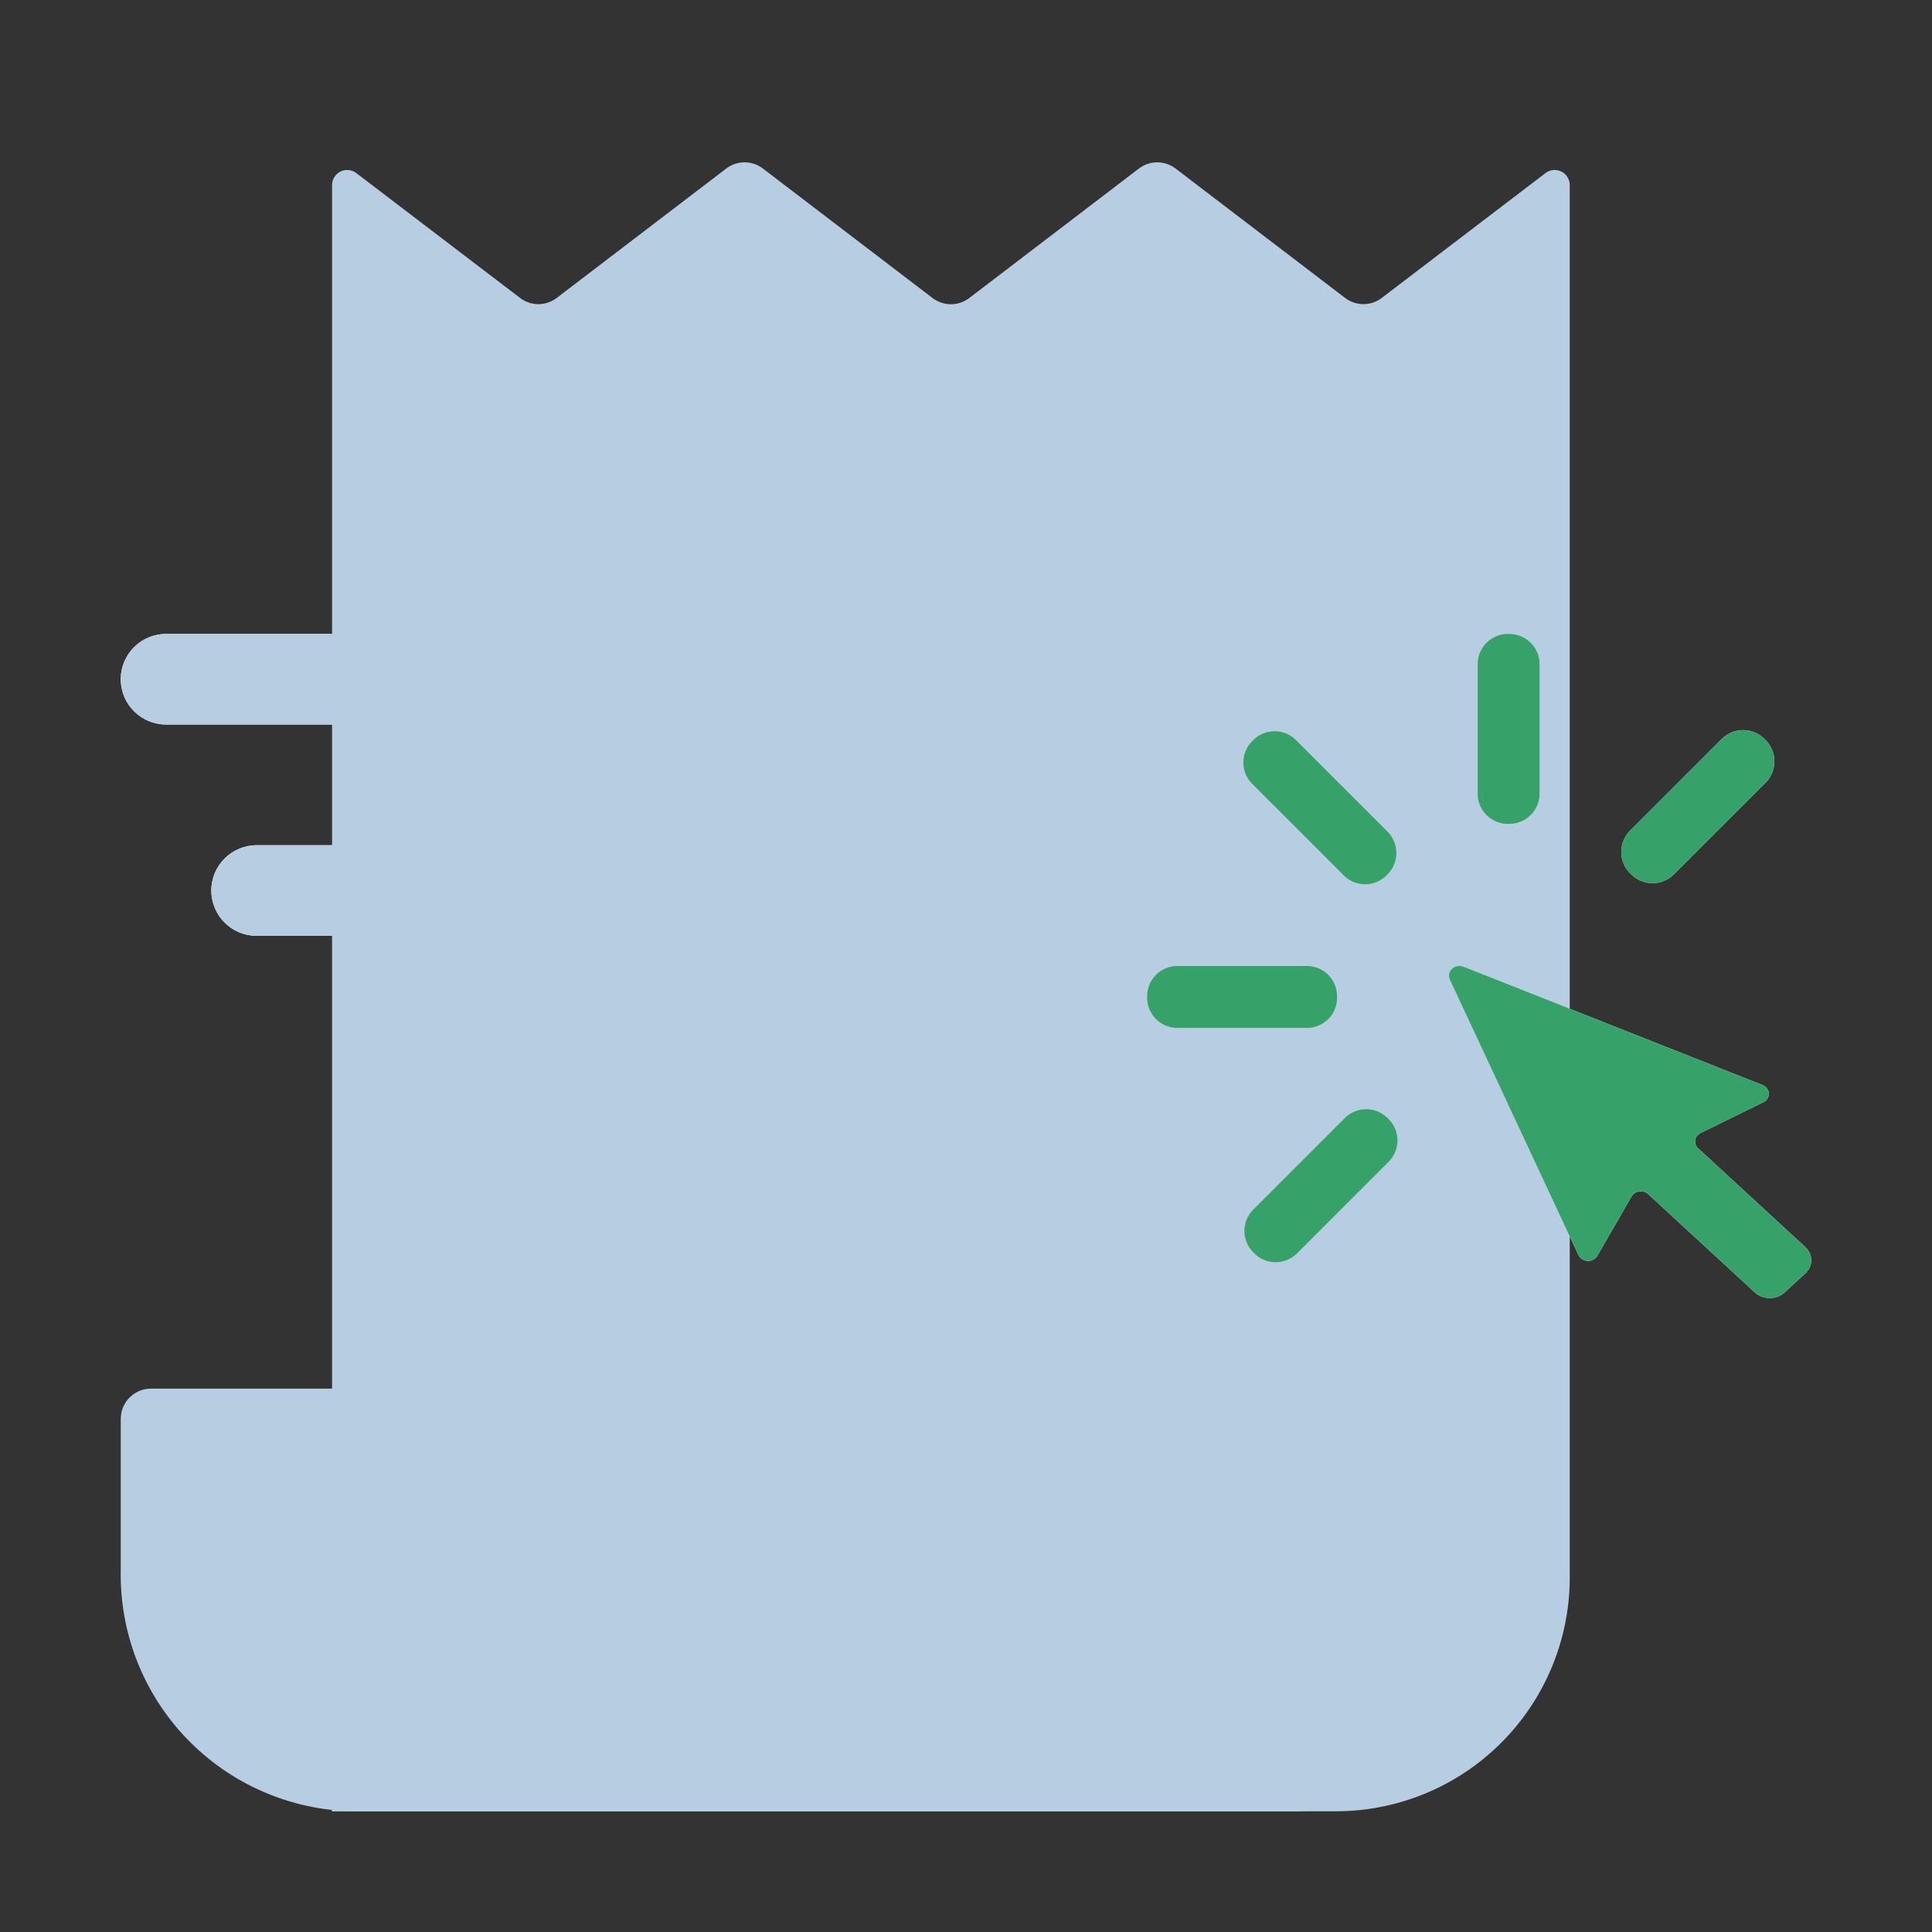 <svg viewBox="0 0 64 64" fill="none" xmlns="http://www.w3.org/2000/svg">
    <rect x="0" y="0" width="64" height="64" fill="#333333" stroke="none"/>
    <defs>
        <style>
            .base {
                fill: #b7cde1;
            }

            .primary {
                fill: #36a168;
            }

            .mix-blend-multiply {
                mix-blend-mode: multiply;
            }
        </style>
    </defs>
    <path
        fill-rule="evenodd"
        clip-rule="evenodd"
        d="M58.408 35.953L48.488 32.028C48.425 32.002 48.354 31.994 48.285 32.005C48.216 32.017 48.153 32.047 48.103 32.092C48.054 32.137 48.02 32.195 48.007 32.258C47.993 32.321 48.001 32.386 48.028 32.446L52.295 41.587C52.323 41.642 52.367 41.688 52.423 41.72C52.478 41.752 52.543 41.77 52.608 41.77C52.674 41.77 52.738 41.752 52.794 41.72C52.849 41.688 52.894 41.642 52.922 41.587L54.048 39.633C54.074 39.589 54.11 39.551 54.155 39.522C54.2 39.493 54.251 39.474 54.305 39.467C54.359 39.46 54.413 39.465 54.465 39.481C54.517 39.497 54.563 39.524 54.602 39.56L58.135 42.816C58.266 42.934 58.442 43 58.625 43C58.808 43 58.984 42.934 59.115 42.816L59.782 42.201C59.85 42.144 59.905 42.074 59.943 41.995C59.981 41.917 60 41.832 60 41.747C60 41.661 59.981 41.576 59.943 41.498C59.905 41.42 59.85 41.35 59.782 41.292L56.248 38.036C56.211 38.001 56.183 37.957 56.167 37.91C56.151 37.863 56.147 37.813 56.156 37.764C56.164 37.715 56.184 37.669 56.216 37.629C56.247 37.589 56.288 37.556 56.335 37.532L58.462 36.488C58.507 36.455 58.543 36.412 58.566 36.363C58.589 36.314 58.598 36.261 58.593 36.207C58.588 36.154 58.568 36.103 58.536 36.059C58.504 36.014 58.46 35.978 58.408 35.953V35.953Z"
        fill="white"
    />
    <path
        d="M54.037 28.963C54.224 29.151 54.479 29.256 54.744 29.256C55.009 29.256 55.263 29.151 55.451 28.963L58.484 25.93C58.672 25.742 58.777 25.488 58.777 25.223C58.777 24.957 58.672 24.703 58.484 24.515C58.393 24.415 58.283 24.334 58.16 24.277C58.036 24.221 57.903 24.19 57.767 24.187C57.632 24.183 57.497 24.208 57.371 24.258C57.245 24.308 57.131 24.384 57.035 24.48L54.03 27.485C53.927 27.579 53.846 27.694 53.79 27.822C53.735 27.949 53.706 28.087 53.707 28.226C53.708 28.365 53.737 28.502 53.794 28.629C53.851 28.756 53.934 28.87 54.037 28.963Z"
        fill="#FEFEFF"
    />
    <path
        d="M34.5 21H5.5C4.672 21 4 21.672 4 22.5C4 23.328 4.672 24 5.5 24H34.5C35.328 24 36 23.328 36 22.5C36 21.672 35.328 21 34.5 21Z"
        fill="white"
    />
    <path
        d="M34.5 28H8.5C7.672 28 7 28.672 7 29.5C7 30.328 7.672 31 8.5 31H34.5C35.328 31 36 30.328 36 29.5C36 28.672 35.328 28 34.5 28Z"
        fill="white"
    />
    <path
        fill-rule="evenodd"
        clip-rule="evenodd"
        d="M44.19 60.001H11V6.131C11 6.038 11.026 5.947 11.075 5.868C11.123 5.789 11.193 5.725 11.276 5.684C11.359 5.642 11.452 5.624 11.545 5.633C11.637 5.641 11.726 5.675 11.8 5.731L17.23 9.871C17.404 10.003 17.616 10.075 17.835 10.075C18.053 10.075 18.266 10.003 18.44 9.871L24.06 5.581C24.234 5.449 24.447 5.377 24.665 5.377C24.884 5.377 25.096 5.449 25.27 5.581L30.89 9.871C31.065 10.005 31.279 10.078 31.5 10.078C31.721 10.078 31.935 10.005 32.11 9.871L37.73 5.581C37.904 5.449 38.117 5.377 38.335 5.377C38.553 5.377 38.766 5.449 38.94 5.581L44.56 9.871C44.734 10.003 44.947 10.075 45.165 10.075C45.383 10.075 45.596 10.003 45.77 9.871L51.2 5.731C51.274 5.675 51.363 5.641 51.455 5.633C51.547 5.624 51.641 5.642 51.724 5.684C51.807 5.725 51.877 5.789 51.925 5.868C51.974 5.947 52 6.038 52 6.131V52.321C51.981 54.374 51.149 56.337 49.684 57.777C48.22 59.217 46.244 60.017 44.19 60.001Z"
        class="base"
    />
    <g>
        <path
            d="M44.291 33C44.291 32.735 44.186 32.48 43.998 32.293C43.811 32.105 43.556 32 43.291 32H39.001C38.736 32 38.482 32.105 38.294 32.293C38.107 32.48 38.001 32.735 38.001 33C37.995 33.136 38.015 33.271 38.062 33.398C38.11 33.525 38.182 33.641 38.276 33.74C38.369 33.838 38.482 33.916 38.607 33.969C38.731 34.023 38.866 34.05 39.001 34.05H43.251C43.39 34.056 43.529 34.032 43.658 33.982C43.788 33.931 43.905 33.853 44.003 33.755C44.101 33.656 44.177 33.538 44.227 33.408C44.276 33.278 44.298 33.139 44.291 33Z"
            class="primary"
        />
    </g>
    <g>
        <path
            d="M45.963 37.037C45.776 36.849 45.521 36.744 45.256 36.744C44.991 36.744 44.737 36.849 44.549 37.037L41.516 40.07C41.328 40.258 41.223 40.512 41.223 40.777C41.223 41.043 41.328 41.297 41.516 41.484C41.607 41.585 41.717 41.666 41.84 41.723C41.964 41.779 42.097 41.81 42.233 41.813C42.368 41.817 42.503 41.792 42.629 41.742C42.755 41.691 42.869 41.616 42.965 41.52L45.97 38.515C46.073 38.42 46.154 38.306 46.21 38.178C46.265 38.051 46.294 37.913 46.293 37.774C46.292 37.635 46.263 37.498 46.206 37.371C46.149 37.244 46.066 37.13 45.963 37.037Z"
            class="primary"
        />
    </g>
    <g>
        <path
            d="M54.037 28.963C54.224 29.151 54.479 29.256 54.744 29.256C55.009 29.256 55.263 29.151 55.451 28.963L58.484 25.93C58.672 25.742 58.777 25.488 58.777 25.223C58.777 24.957 58.672 24.703 58.484 24.515C58.393 24.415 58.283 24.334 58.16 24.277C58.036 24.221 57.903 24.19 57.767 24.187C57.632 24.183 57.497 24.208 57.371 24.258C57.245 24.308 57.131 24.384 57.035 24.48L54.03 27.485C53.927 27.579 53.846 27.694 53.79 27.822C53.735 27.949 53.706 28.087 53.707 28.226C53.708 28.365 53.737 28.502 53.794 28.629C53.851 28.756 53.934 28.87 54.037 28.963Z"
            class="primary"
        />
    </g>
    <g>
        <path
            d="M50 27.291C50.265 27.291 50.52 27.186 50.707 26.998C50.895 26.811 51 26.556 51 26.291V22.001C51 21.736 50.895 21.482 50.707 21.294C50.52 21.107 50.265 21.001 50 21.001C49.864 20.994 49.729 21.015 49.602 21.062C49.475 21.11 49.359 21.182 49.26 21.276C49.162 21.369 49.084 21.482 49.031 21.607C48.977 21.731 48.95 21.866 48.95 22.001V26.251C48.944 26.39 48.968 26.529 49.018 26.658C49.069 26.788 49.147 26.905 49.245 27.003C49.344 27.101 49.462 27.177 49.592 27.227C49.722 27.276 49.861 27.298 50 27.291Z"
            class="primary"
        />
    </g>
    <g>
        <path
            d="M45.963 28.963C46.151 28.776 46.256 28.521 46.256 28.256C46.256 27.991 46.151 27.737 45.963 27.549L42.93 24.516C42.742 24.328 42.488 24.223 42.223 24.223C41.958 24.223 41.703 24.328 41.516 24.516C41.415 24.607 41.334 24.717 41.278 24.84C41.221 24.964 41.19 25.097 41.187 25.233C41.184 25.368 41.208 25.503 41.258 25.629C41.309 25.755 41.384 25.869 41.48 25.965L44.486 28.97C44.58 29.073 44.694 29.154 44.822 29.21C44.949 29.265 45.087 29.294 45.226 29.293C45.365 29.292 45.502 29.263 45.63 29.206C45.757 29.149 45.87 29.067 45.963 28.963Z"
            class="primary"
        />
    </g>
    <path
        fill-rule="evenodd"
        clip-rule="evenodd"
        d="M35.68 52V46H5C4.735 46 4.48 46.105 4.293 46.293C4.105 46.48 4 46.735 4 47V52C3.979 53.03 4.161 54.053 4.535 55.013C4.91 55.972 5.469 56.848 6.183 57.591C6.896 58.334 7.748 58.929 8.692 59.342C9.635 59.756 10.65 59.979 11.68 60H43.36C42.33 59.979 41.315 59.756 40.372 59.342C39.428 58.929 38.576 58.334 37.863 57.591C37.149 56.848 36.59 55.972 36.215 55.013C35.841 54.053 35.659 53.03 35.68 52V52Z"
        class="base"
    />
    <g class="mix-blend-multiply">
        <path
            fill-rule="evenodd"
            clip-rule="evenodd"
            d="M35.68 52V47C35.68 46.735 35.575 46.48 35.387 46.293C35.2 46.105 34.945 46 34.68 46H11V60H43.36C42.33 59.979 41.315 59.756 40.372 59.342C39.428 58.929 38.576 58.334 37.863 57.591C37.149 56.848 36.59 55.972 36.215 55.013C35.841 54.053 35.659 53.03 35.68 52V52Z"
            class="base"
        />
    </g>
    <g class="mix-blend-multiply">
        <path
            d="M34.5 21H5.5C4.672 21 4 21.672 4 22.5C4 23.328 4.672 24 5.5 24H34.5C35.328 24 36 23.328 36 22.5C36 21.672 35.328 21 34.5 21Z"
            class="base"
        />
    </g>
    <g class="mix-blend-multiply">
        <path
            d="M34.5 28H8.5C7.672 28 7 28.672 7 29.5C7 30.328 7.672 31 8.5 31H34.5C35.328 31 36 30.328 36 29.5C36 28.672 35.328 28 34.5 28Z"
            class="base"
        />
    </g>
    <g>
        <path
            fill-rule="evenodd"
            clip-rule="evenodd"
            d="M58.408 35.953L48.488 32.028C48.425 32.002 48.354 31.994 48.285 32.005C48.216 32.017 48.153 32.047 48.103 32.092C48.054 32.137 48.02 32.195 48.007 32.258C47.993 32.321 48.001 32.386 48.028 32.446L52.295 41.587C52.323 41.642 52.367 41.688 52.423 41.72C52.478 41.752 52.543 41.77 52.608 41.77C52.674 41.77 52.738 41.752 52.794 41.72C52.849 41.688 52.894 41.642 52.922 41.587L54.048 39.633C54.074 39.589 54.11 39.551 54.155 39.522C54.2 39.493 54.251 39.474 54.305 39.467C54.359 39.46 54.413 39.465 54.465 39.481C54.517 39.497 54.563 39.524 54.602 39.56L58.135 42.816C58.266 42.934 58.442 43 58.625 43C58.808 43 58.984 42.934 59.115 42.816L59.782 42.201C59.85 42.144 59.905 42.074 59.943 41.995C59.981 41.917 60 41.832 60 41.747C60 41.661 59.981 41.576 59.943 41.498C59.905 41.42 59.85 41.35 59.782 41.292L56.248 38.036C56.211 38.001 56.183 37.957 56.167 37.91C56.151 37.863 56.147 37.813 56.156 37.764C56.164 37.715 56.184 37.669 56.216 37.629C56.247 37.589 56.288 37.556 56.335 37.532L58.462 36.488C58.507 36.455 58.543 36.412 58.566 36.363C58.589 36.314 58.598 36.261 58.593 36.207C58.588 36.154 58.568 36.103 58.536 36.059C58.504 36.014 58.46 35.978 58.408 35.953V35.953Z"
            class="primary"
        />
    </g>
</svg>
